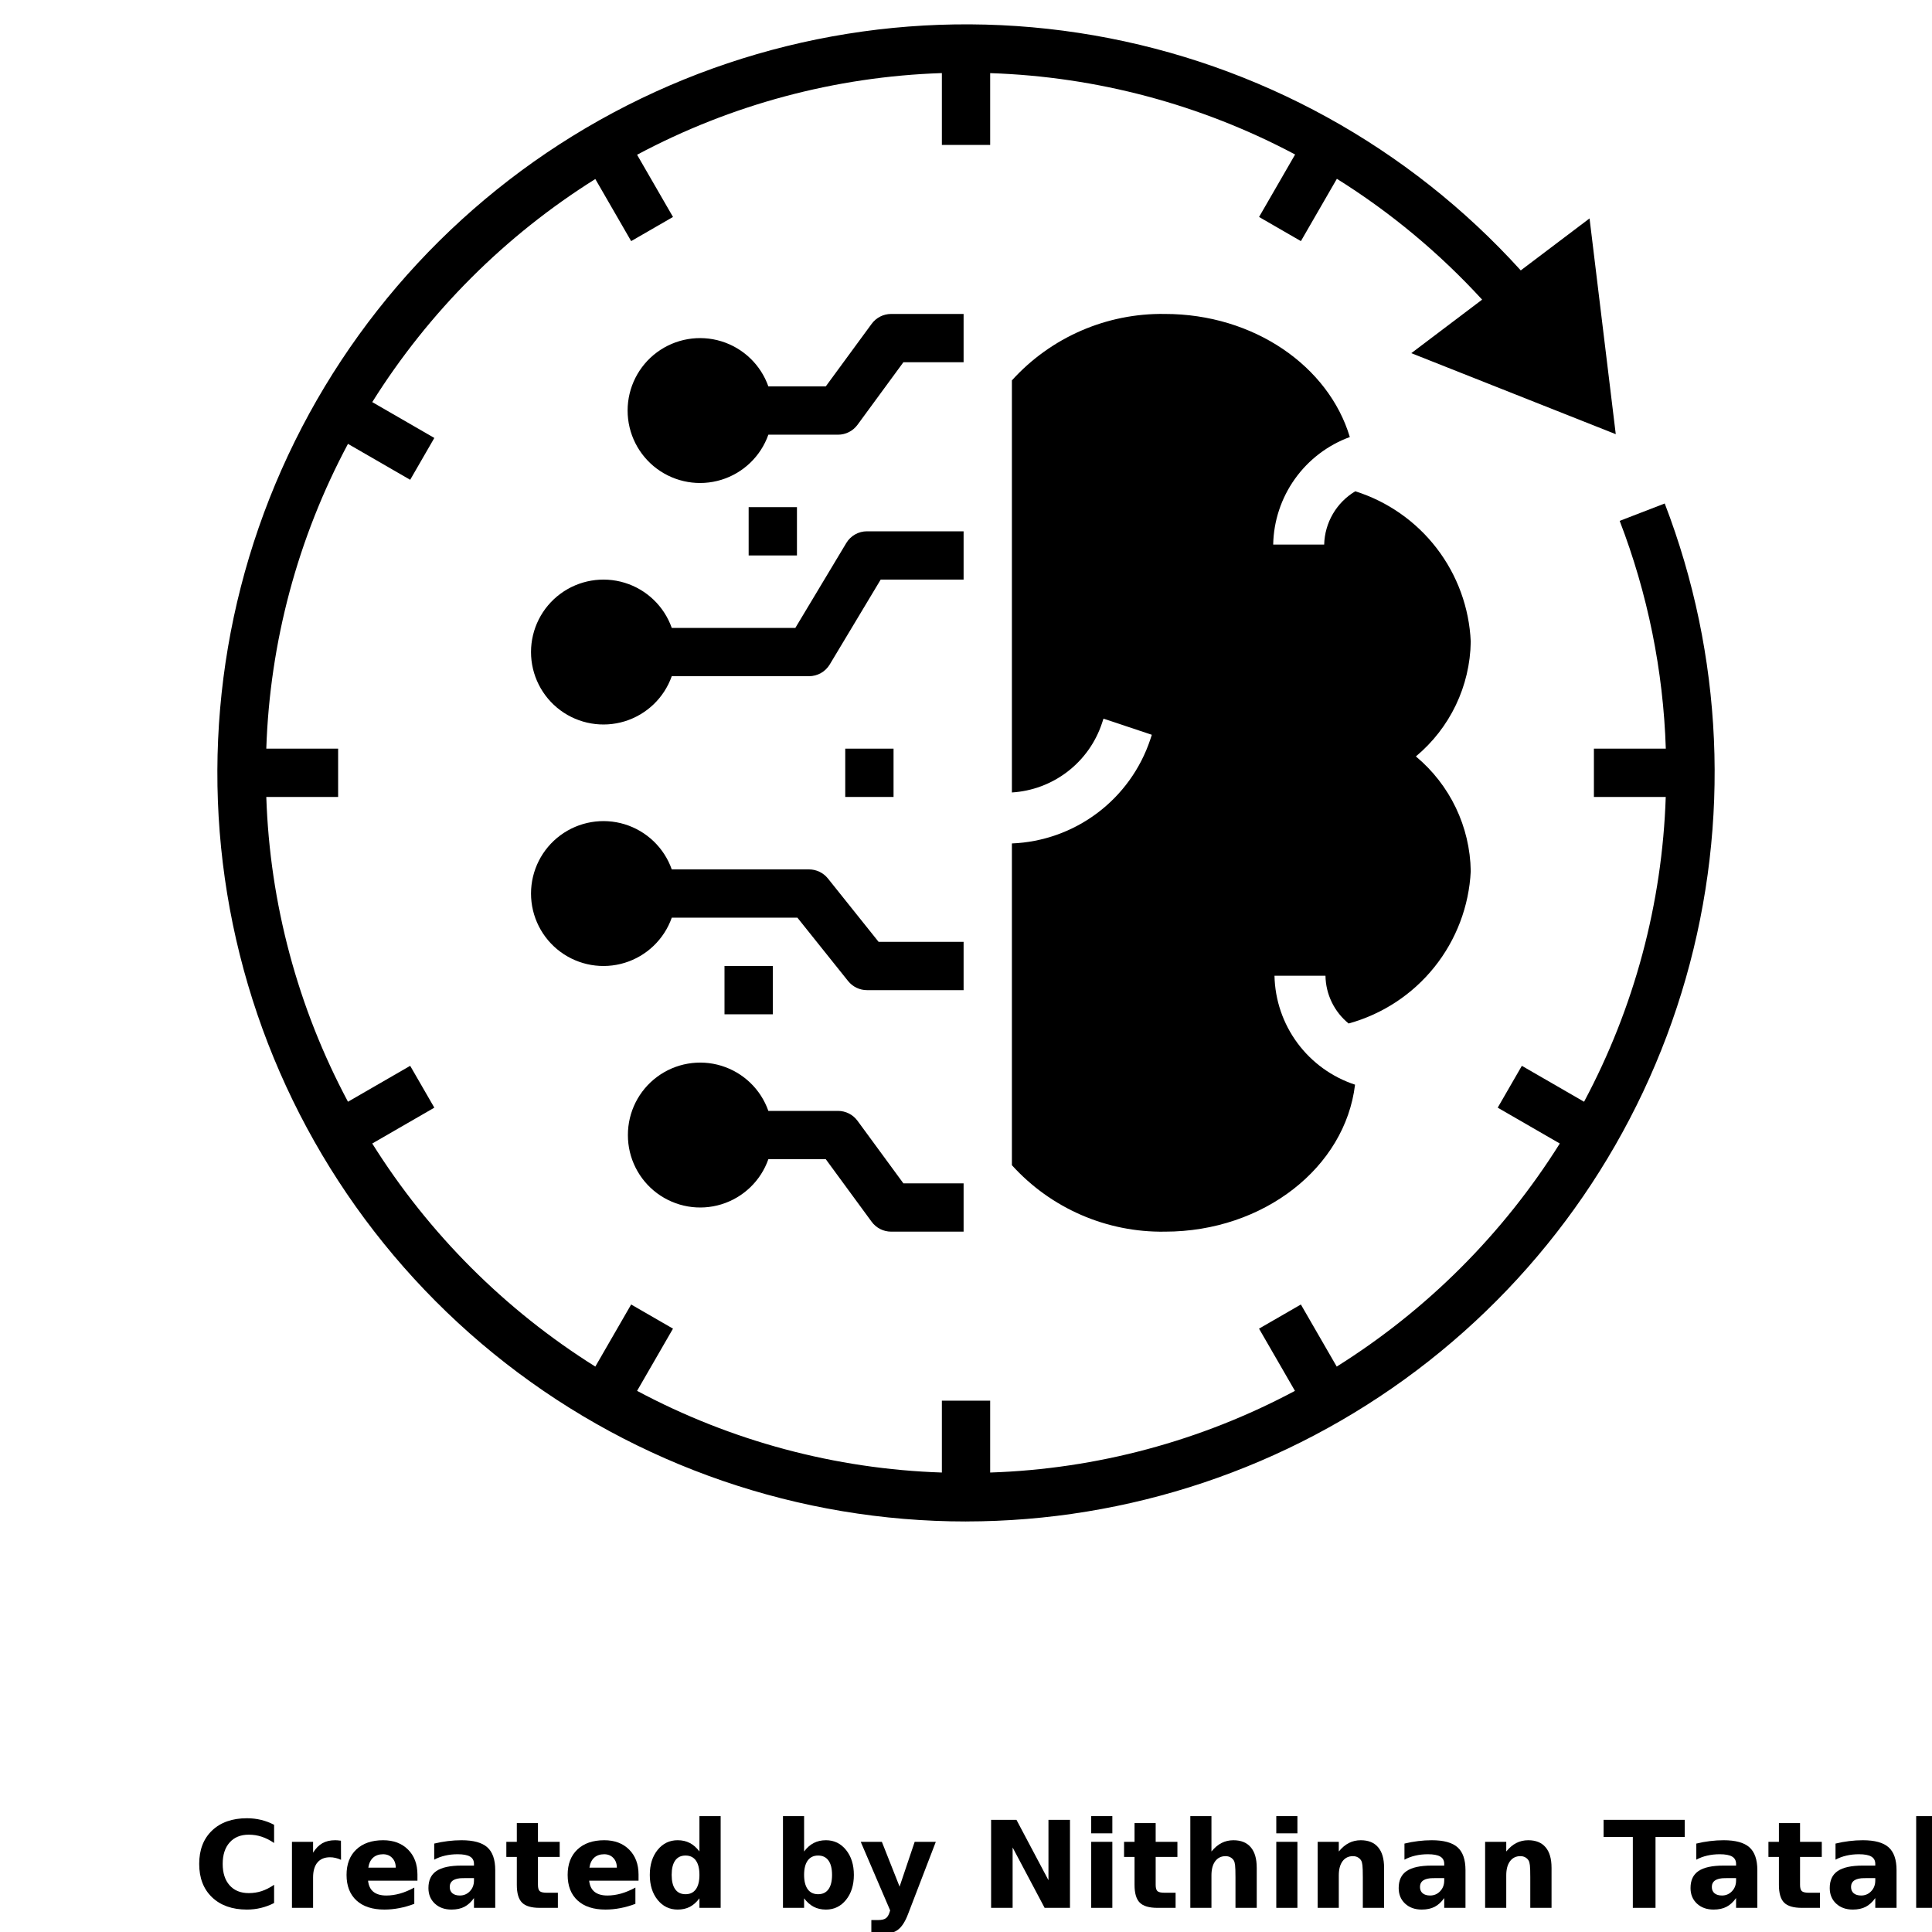 <svg width="700pt" height="700pt" version="1.1" viewBox="0 0 700 700" xmlns="http://www.w3.org/2000/svg" xmlns:xlink="http://www.w3.org/1999/xlink">
 <defs>
  <symbol id="m" overflow="visible">
   <path d="m29.312-1.75c-1.512 0.781-3.09 1.371-4.734 1.766-1.637 0.406-3.34 0.609-5.109 0.609-5.312 0-9.527-1.484-12.641-4.453-3.106-2.969-4.656-7-4.656-12.094s1.551-9.125 4.656-12.094c3.113-2.969 7.328-4.453 12.641-4.453 1.77 0 3.473 0.199 5.109 0.594 1.645 0.398 3.223 0.992 4.734 1.781v6.594c-1.531-1.039-3.039-1.801-4.516-2.281-1.48-0.488-3.039-0.734-4.672-0.734-2.938 0-5.246 0.945-6.922 2.828-1.68 1.875-2.516 4.465-2.516 7.766 0 3.293 0.836 5.883 2.516 7.766 1.676 1.875 3.984 2.812 6.922 2.812 1.633 0 3.191-0.238 4.672-0.719 1.477-0.488 2.984-1.254 4.516-2.297z"/>
  </symbol>
  <symbol id="k" overflow="visible">
   <path d="m21.453-17.406c-0.68-0.312-1.352-0.539-2.016-0.688-0.656-0.156-1.32-0.234-1.984-0.234-1.969 0-3.484 0.633-4.547 1.891-1.055 1.262-1.578 3.07-1.578 5.422v11.016h-7.656v-23.922h7.656v3.922c0.977-1.562 2.102-2.703 3.375-3.422 1.281-0.719 2.812-1.078 4.594-1.078 0.25 0 0.523 0.012 0.828 0.031 0.301 0.023 0.734 0.07 1.297 0.141z"/>
  </symbol>
  <symbol id="c" overflow="visible">
   <path d="m27.562-12.031v2.188h-17.891c0.188 1.793 0.832 3.137 1.938 4.031 1.113 0.898 2.672 1.344 4.672 1.344 1.602 0 3.25-0.234 4.938-0.703 1.688-0.477 3.422-1.203 5.203-2.172v5.891c-1.805 0.688-3.609 1.203-5.422 1.547-1.812 0.352-3.621 0.531-5.422 0.531-4.336 0-7.703-1.098-10.109-3.297-2.398-2.207-3.594-5.297-3.594-9.266 0-3.906 1.176-6.973 3.531-9.203 2.363-2.238 5.609-3.359 9.734-3.359 3.758 0 6.769 1.137 9.031 3.406 2.258 2.262 3.391 5.281 3.391 9.062zm-7.859-2.531c0-1.457-0.43-2.629-1.281-3.516-0.844-0.895-1.949-1.344-3.312-1.344-1.492 0-2.699 0.418-3.625 1.25-0.918 0.836-1.492 2.039-1.719 3.609z"/>
  </symbol>
  <symbol id="a" overflow="visible">
   <path d="m14.391-10.766c-1.594 0-2.793 0.273-3.594 0.812-0.805 0.543-1.203 1.34-1.203 2.391 0 0.969 0.32 1.73 0.969 2.281 0.645 0.543 1.547 0.812 2.703 0.812 1.438 0 2.644-0.516 3.625-1.547 0.988-1.031 1.484-2.32 1.484-3.875v-0.875zm11.688-2.891v13.656h-7.703v-3.547c-1.031 1.449-2.188 2.508-3.469 3.172s-2.84 1-4.672 1c-2.481 0-4.496-0.723-6.047-2.172-1.543-1.445-2.312-3.32-2.312-5.625 0-2.812 0.961-4.867 2.891-6.172 1.938-1.312 4.969-1.969 9.094-1.969h4.516v-0.609c0-1.207-0.48-2.094-1.438-2.656-0.949-0.562-2.438-0.844-4.469-0.844-1.637 0-3.156 0.168-4.562 0.5-1.406 0.324-2.719 0.812-3.938 1.469v-5.828c1.645-0.406 3.289-0.707 4.938-0.906 1.656-0.207 3.305-0.312 4.953-0.312 4.32 0 7.438 0.855 9.344 2.562 1.914 1.699 2.875 4.461 2.875 8.281z"/>
  </symbol>
  <symbol id="b" overflow="visible">
   <path d="m12.031-30.719v6.797h7.875v5.469h-7.875v10.141c0 1.117 0.219 1.871 0.656 2.266 0.438 0.387 1.312 0.578 2.625 0.578h3.938v5.469h-6.562c-3.023 0-5.164-0.629-6.422-1.891-1.262-1.258-1.891-3.398-1.891-6.422v-10.141h-3.797v-5.469h3.797v-6.797z"/>
  </symbol>
  <symbol id="j" overflow="visible">
   <path d="m19.953-20.422v-12.812h7.688v33.234h-7.688v-3.453c-1.055 1.406-2.215 2.438-3.484 3.094-1.273 0.656-2.742 0.984-4.406 0.984-2.949 0-5.371-1.172-7.266-3.516-1.887-2.344-2.828-5.359-2.828-9.047s0.941-6.703 2.828-9.047c1.895-2.344 4.316-3.516 7.266-3.516 1.656 0 3.117 0.336 4.391 1 1.281 0.656 2.445 1.684 3.5 3.078zm-5.047 15.484c1.645 0 2.894-0.598 3.75-1.797 0.863-1.195 1.297-2.93 1.297-5.203 0-2.281-0.434-4.019-1.297-5.219-0.855-1.195-2.106-1.797-3.75-1.797-1.625 0-2.871 0.602-3.734 1.797-0.855 1.199-1.281 2.938-1.281 5.219 0 2.273 0.426 4.008 1.281 5.203 0.863 1.199 2.109 1.797 3.734 1.797z"/>
  </symbol>
  <symbol id="i" overflow="visible">
   <path d="m16.406-4.938c1.633 0 2.883-0.598 3.75-1.797 0.863-1.195 1.297-2.93 1.297-5.203 0-2.281-0.434-4.019-1.297-5.219-0.867-1.195-2.117-1.797-3.75-1.797-1.637 0-2.891 0.605-3.766 1.812-0.875 1.199-1.312 2.934-1.312 5.203 0 2.262 0.438 3.996 1.312 5.203 0.875 1.199 2.129 1.797 3.766 1.797zm-5.078-15.484c1.051-1.395 2.219-2.422 3.5-3.078 1.281-0.664 2.754-1 4.422-1 2.945 0 5.367 1.172 7.266 3.516 1.895 2.344 2.844 5.359 2.844 9.047s-0.949 6.703-2.844 9.047c-1.898 2.344-4.32 3.516-7.266 3.516-1.668 0-3.141-0.336-4.422-1s-2.449-1.691-3.5-3.078v3.453h-7.656v-33.234h7.656z"/>
  </symbol>
  <symbol id="h" overflow="visible">
   <path d="m0.531-23.922h7.656l6.422 16.234 5.469-16.234h7.656l-10.062 26.188c-1.012 2.664-2.195 4.523-3.547 5.578-1.344 1.062-3.121 1.594-5.328 1.594h-4.422v-5.016h2.391c1.301 0 2.242-0.211 2.828-0.625 0.594-0.406 1.055-1.148 1.391-2.219l0.203-0.656z"/>
  </symbol>
  <symbol id="g" overflow="visible">
   <path d="m4.016-31.891h9.188l11.594 21.875v-21.875h7.797v31.891h-9.188l-11.594-21.875v21.875h-7.797z"/>
  </symbol>
  <symbol id="f" overflow="visible">
   <path d="m3.672-23.922h7.656v23.922h-7.656zm0-9.312h7.656v6.234h-7.656z"/>
  </symbol>
  <symbol id="e" overflow="visible">
   <path d="m27.734-14.562v14.562h-7.703v-11.109c0-2.094-0.047-3.531-0.141-4.312-0.086-0.781-0.242-1.359-0.469-1.734-0.305-0.5-0.711-0.883-1.219-1.156-0.512-0.281-1.094-0.422-1.75-0.422-1.594 0-2.852 0.617-3.766 1.844-0.906 1.23-1.359 2.938-1.359 5.125v11.766h-7.656v-33.234h7.656v12.812c1.145-1.395 2.363-2.422 3.656-3.078 1.301-0.664 2.738-1 4.312-1 2.758 0 4.852 0.852 6.281 2.547 1.438 1.688 2.156 4.152 2.156 7.391z"/>
  </symbol>
  <symbol id="d" overflow="visible">
   <path d="m27.734-14.562v14.562h-7.703v-11.156c0-2.062-0.047-3.484-0.141-4.266-0.086-0.781-0.242-1.359-0.469-1.734-0.305-0.5-0.711-0.883-1.219-1.156-0.512-0.281-1.094-0.422-1.75-0.422-1.594 0-2.852 0.617-3.766 1.844-0.906 1.23-1.359 2.938-1.359 5.125v11.766h-7.656v-23.922h7.656v3.5c1.145-1.395 2.363-2.422 3.656-3.078 1.301-0.664 2.738-1 4.312-1 2.758 0 4.852 0.852 6.281 2.547 1.438 1.688 2.156 4.152 2.156 7.391z"/>
  </symbol>
  <symbol id="l" overflow="visible">
   <path d="m0.219-31.891h29.391v6.219h-10.578v25.672h-8.219v-25.672h-10.594z"/>
  </symbol>
 </defs>
 <g>
  <path d="m349.13 113.75h-26.25c-2.789 0-5.41 1.328-7.059 3.574l-16.629 22.676h-20.801c-2.773-7.848-9.105-13.914-17.062-16.352-7.961-2.434-16.602-0.953-23.297 3.996-6.691 4.953-10.637 12.781-10.637 21.105s3.945 16.152 10.637 21.105c6.695 4.949 15.336 6.43 23.297 3.996 7.957-2.438 14.289-8.504 17.062-16.352h25.234c2.789 0 5.41-1.328 7.059-3.574l16.629-22.676h21.816z"/>
  <path d="m349.13 192.5h-35c-3.074 0-5.922 1.609-7.504 4.246l-18.457 30.754h-44.777c-2.773-7.848-9.105-13.914-17.062-16.352-7.961-2.434-16.602-0.953-23.297 3.996-6.691 4.953-10.637 12.781-10.637 21.105s3.945 16.152 10.637 21.105c6.695 4.949 15.336 6.43 23.297 3.996 7.957-2.438 14.289-8.504 17.062-16.352h49.734c3.074 0 5.922-1.609 7.504-4.246l18.457-30.754h30.043z"/>
  <path d="m227.5 411.25c-0.02 8.316 3.91 16.148 10.594 21.102 6.68 4.949 15.316 6.438 23.266 4 7.953-2.438 14.273-8.508 17.031-16.352h20.801l16.629 22.676c1.648 2.246 4.269 3.574 7.059 3.574h26.25v-17.5h-21.816l-16.629-22.676c-1.648-2.246-4.269-3.574-7.059-3.574h-25.234c-2.758-7.844-9.078-13.914-17.031-16.352-7.949-2.438-16.586-0.949-23.266 4-6.684 4.953-10.613 12.785-10.594 21.102z"/>
  <path d="m349.13 341.25h-30.797l-18.371-22.969c-1.664-2.074-4.18-3.281-6.836-3.281h-49.734c-2.773-7.848-9.105-13.914-17.062-16.352-7.961-2.434-16.602-0.953-23.297 3.996-6.691 4.953-10.637 12.781-10.637 21.105s3.945 16.152 10.637 21.105c6.695 4.949 15.336 6.43 23.297 3.996 7.957-2.438 14.289-8.504 17.062-16.352h45.527l18.371 22.969h0.004c1.664 2.074 4.176 3.281 6.836 3.281h35z"/>
  <path d="m306.25 271.25h17.5v17.5h-17.5z"/>
  <path d="m262.5 350h17.5v17.5h-17.5z"/>
  <path d="m271.25 183.75h17.5v17.5h-17.5z"/>
  <path d="m350 551.25c58.938-0.031 116.26-19.25 163.31-54.746 47.051-35.5 81.266-85.344 97.473-142.01 16.211-56.664 13.535-117.07-7.621-172.07l-16.32 6.297c10.156 26.379 15.805 54.277 16.711 82.531h-26.051v17.5h26.027c-1.273 38.594-11.398 76.375-29.594 110.43l-22.539-13.016-8.75 15.16 22.496 12.988c-20.496 32.695-48.129 60.328-80.824 80.824l-12.988-22.496-15.16 8.75 13.012 22.539h0.004c-34.059 18.195-71.84 28.32-110.43 29.594v-26.027h-17.5v26.027c-38.594-1.273-76.375-11.398-110.43-29.594l13.012-22.539-15.16-8.75-12.984 22.496c-32.695-20.496-60.328-48.129-80.824-80.824l22.496-12.988-8.75-15.16-22.539 13.016c-18.195-34.059-28.32-71.84-29.594-110.43h26.027v-17.5h-26.027c1.273-38.594 11.398-76.375 29.594-110.43l22.539 13.016 8.75-15.16-22.496-12.988c20.496-32.695 48.129-60.328 80.824-80.824l12.988 22.496 15.16-8.75-13.016-22.539c34.059-18.195 71.84-28.32 110.43-29.594v26.027h17.5v-26.008c38.594 1.27 76.391 11.355 110.49 29.48l-13.066 22.633 15.16 8.75 13.031-22.574v-0.004c19.438 12.152 37.141 26.883 52.629 43.781l-25.664 19.398 74.082 29.352-9.496-78.176-24.922 18.836 0.004 0.008c-40.594-44.824-95.004-74.793-154.58-85.152-59.578-10.355-120.91-0.504-174.25 27.992-53.336 28.492-95.621 73.996-120.14 129.28-24.512 55.281-29.848 117.17-15.156 175.83s48.562 110.73 96.238 147.93c47.676 37.203 106.41 57.406 166.89 57.398z"/>
  <path d="m532.88 232.5c-0.543-12.277-4.848-24.094-12.332-33.844-7.484-9.746-17.789-16.957-29.508-20.656-6.816 4.078-11.066 11.363-11.266 19.301h-18.473c0.164-8.531 2.902-16.82 7.856-23.77 4.953-6.953 11.895-12.246 19.91-15.184-7.676-25.629-34.727-44.598-67.02-44.598-21.078-0.328-41.273 8.445-55.418 24.074v149.3c7.312-0.449 14.324-3.07 20.137-7.531 5.812-4.461 10.16-10.555 12.484-17.504l0.566-1.707 17.516 5.844-0.566 1.703h0.004c-3.547 10.629-10.242 19.922-19.199 26.648-8.957 6.731-19.75 10.574-30.941 11.02v116.58c14.145 15.633 34.34 24.406 55.418 24.078 35.848 0 65.332-23.34 68.906-53.258-8.355-2.746-15.648-8.02-20.875-15.086-5.227-7.07-8.129-15.59-8.309-24.379h18.473c0.102 6.723 3.172 13.055 8.383 17.301 12.25-3.367 23.125-10.516 31.074-20.43 7.945-9.914 12.559-22.082 13.18-34.773-0.25-16.09-7.512-31.27-19.883-41.562 12.371-10.293 19.633-25.473 19.883-41.562z"/>
  <use x="70" y="691.25" xlink:href="#m"/>
  <use x="102.109" y="691.25" xlink:href="#k"/>
  <use x="123.684" y="691.25" xlink:href="#c"/>
  <use x="153.355" y="691.25" xlink:href="#a"/>
  <use x="182.879" y="691.25" xlink:href="#b"/>
  <use x="203.793" y="691.25" xlink:href="#c"/>
  <use x="233.465" y="691.25" xlink:href="#j"/>
  <use x="280.012" y="691.25" xlink:href="#i"/>
  <use x="311.328" y="691.25" xlink:href="#h"/>
  <use x="355.078" y="691.25" xlink:href="#g"/>
  <use x="391.695" y="691.25" xlink:href="#f"/>
  <use x="406.691" y="691.25" xlink:href="#b"/>
  <use x="427.605" y="691.25" xlink:href="#e"/>
  <use x="458.75" y="691.25" xlink:href="#f"/>
  <use x="473.746" y="691.25" xlink:href="#d"/>
  <use x="504.895" y="691.25" xlink:href="#a"/>
  <use x="534.418" y="691.25" xlink:href="#d"/>
  <use x="580.793" y="691.25" xlink:href="#l"/>
  <use x="610.637" y="691.25" xlink:href="#a"/>
  <use x="640.16" y="691.25" xlink:href="#b"/>
  <use x="661.074" y="691.25" xlink:href="#a"/>
  <use x="690.598" y="691.25" xlink:href="#e"/>
 </g>
</svg>
